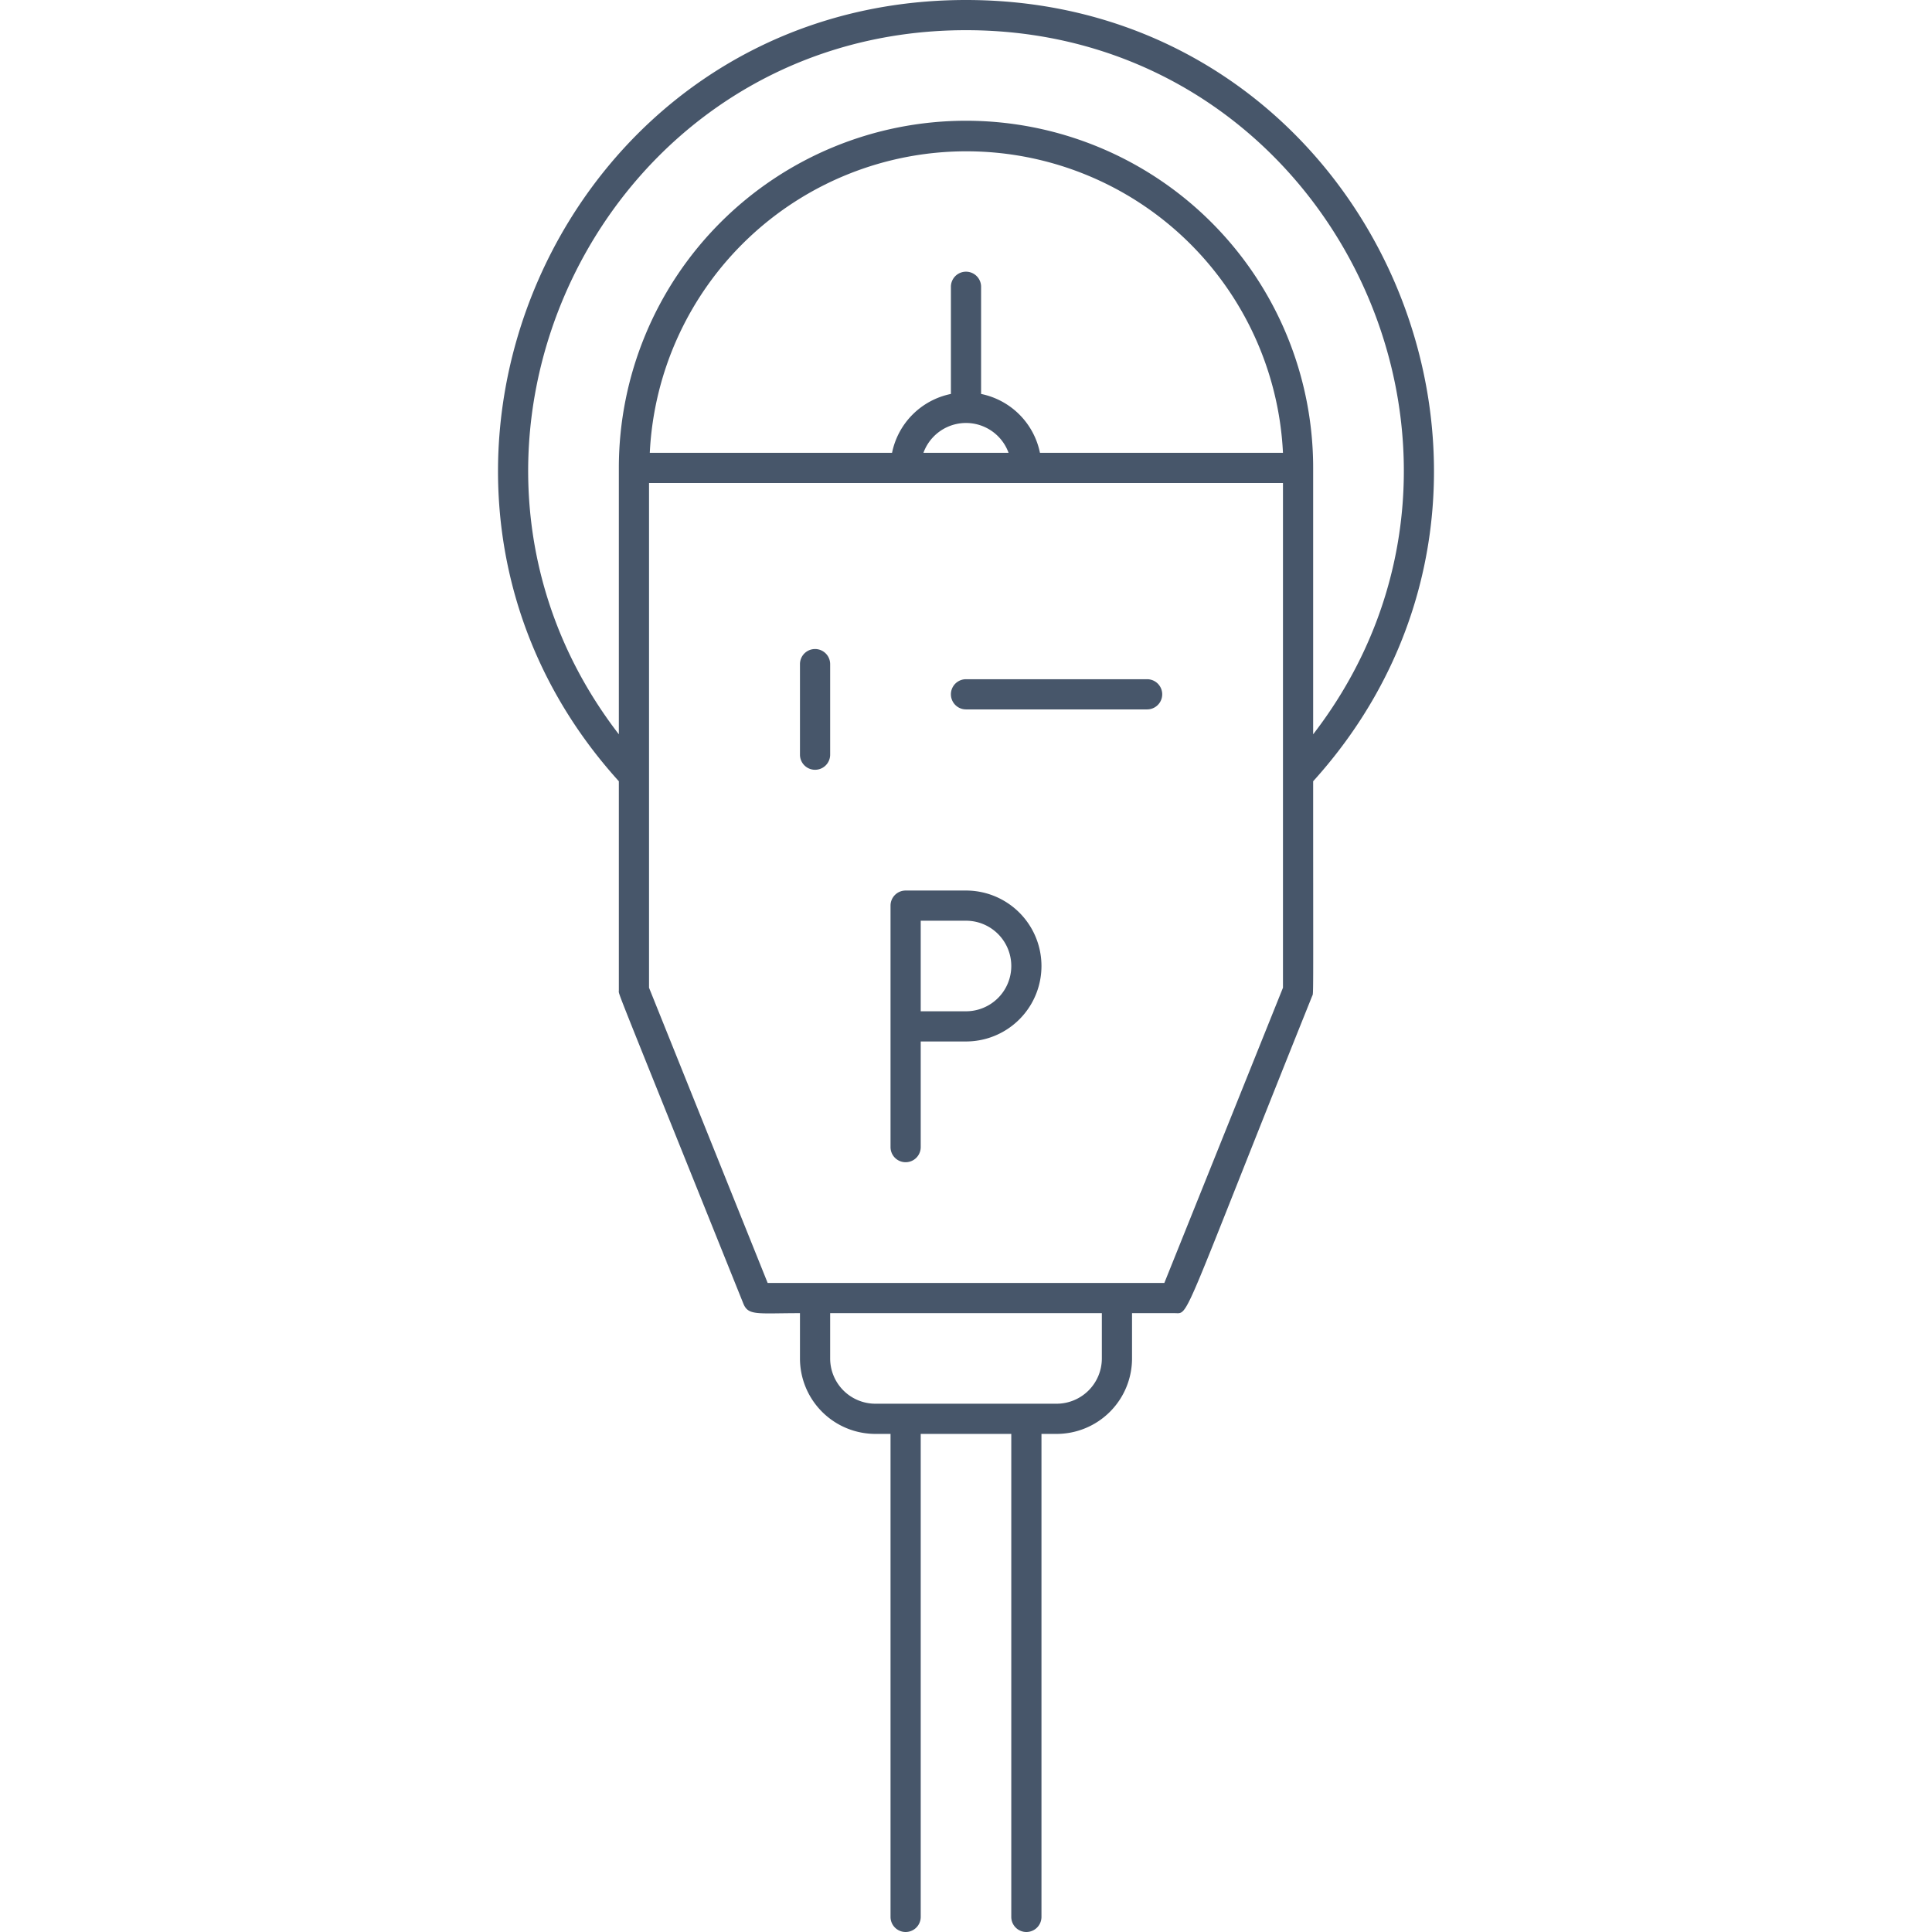 <svg xmlns="http://www.w3.org/2000/svg" viewBox="0 0 128 128"><defs><style>.cls-1{fill:#47566a;}</style></defs><title>Parking Meter</title><g id="Parking_Meter" data-name="Parking Meter"><path class="cls-1" d="M64,59H60a1,1,0,0,0-1,1V76a1,1,0,0,0,2,0V69h3a5,5,0,0,0,0-10Zm0,8H61V61h3a3,3,0,0,1,0,6Z"/><path class="cls-1" d="M64,47H76a1,1,0,0,0,0-2H64A1,1,0,0,0,64,47Z"/><path class="cls-1" d="M53,44v6a1,1,0,0,0,2,0V44A1,1,0,0,0,53,44Z"/><path class="cls-1" d="M64,0C37,0,23.17,32.06,41,51.76V65.63c0,.3-.49-1,8.25,20.74.33.81.92.63,3.75.63v3a5,5,0,0,0,5,5h1v32a1,1,0,0,0,2,0V95h6v32a1,1,0,0,0,2,0V95h1a5,5,0,0,0,5-5V87h2.82c1,0,.31.92,9.11-21,.1-.26.07.88.07-14.24C104.83,32.06,91,0,64,0Zm0,2c24.14,0,37.51,27.82,23,46.65V31a23,23,0,0,0-46,0V48.65C26.5,29.84,39.84,2,64,2Zm2.82,28H61.18A3,3,0,0,1,66.82,30Zm2.08,0A5,5,0,0,0,65,26.1V19a1,1,0,0,0-2,0v7.1A5,5,0,0,0,59.1,30H43.05A21,21,0,0,1,85,30ZM73,90a3,3,0,0,1-3,3H58a3,3,0,0,1-3-3V87H73ZM85,65.44,77.14,85H50.86L43,65.44V32H85Z"/></g></svg>